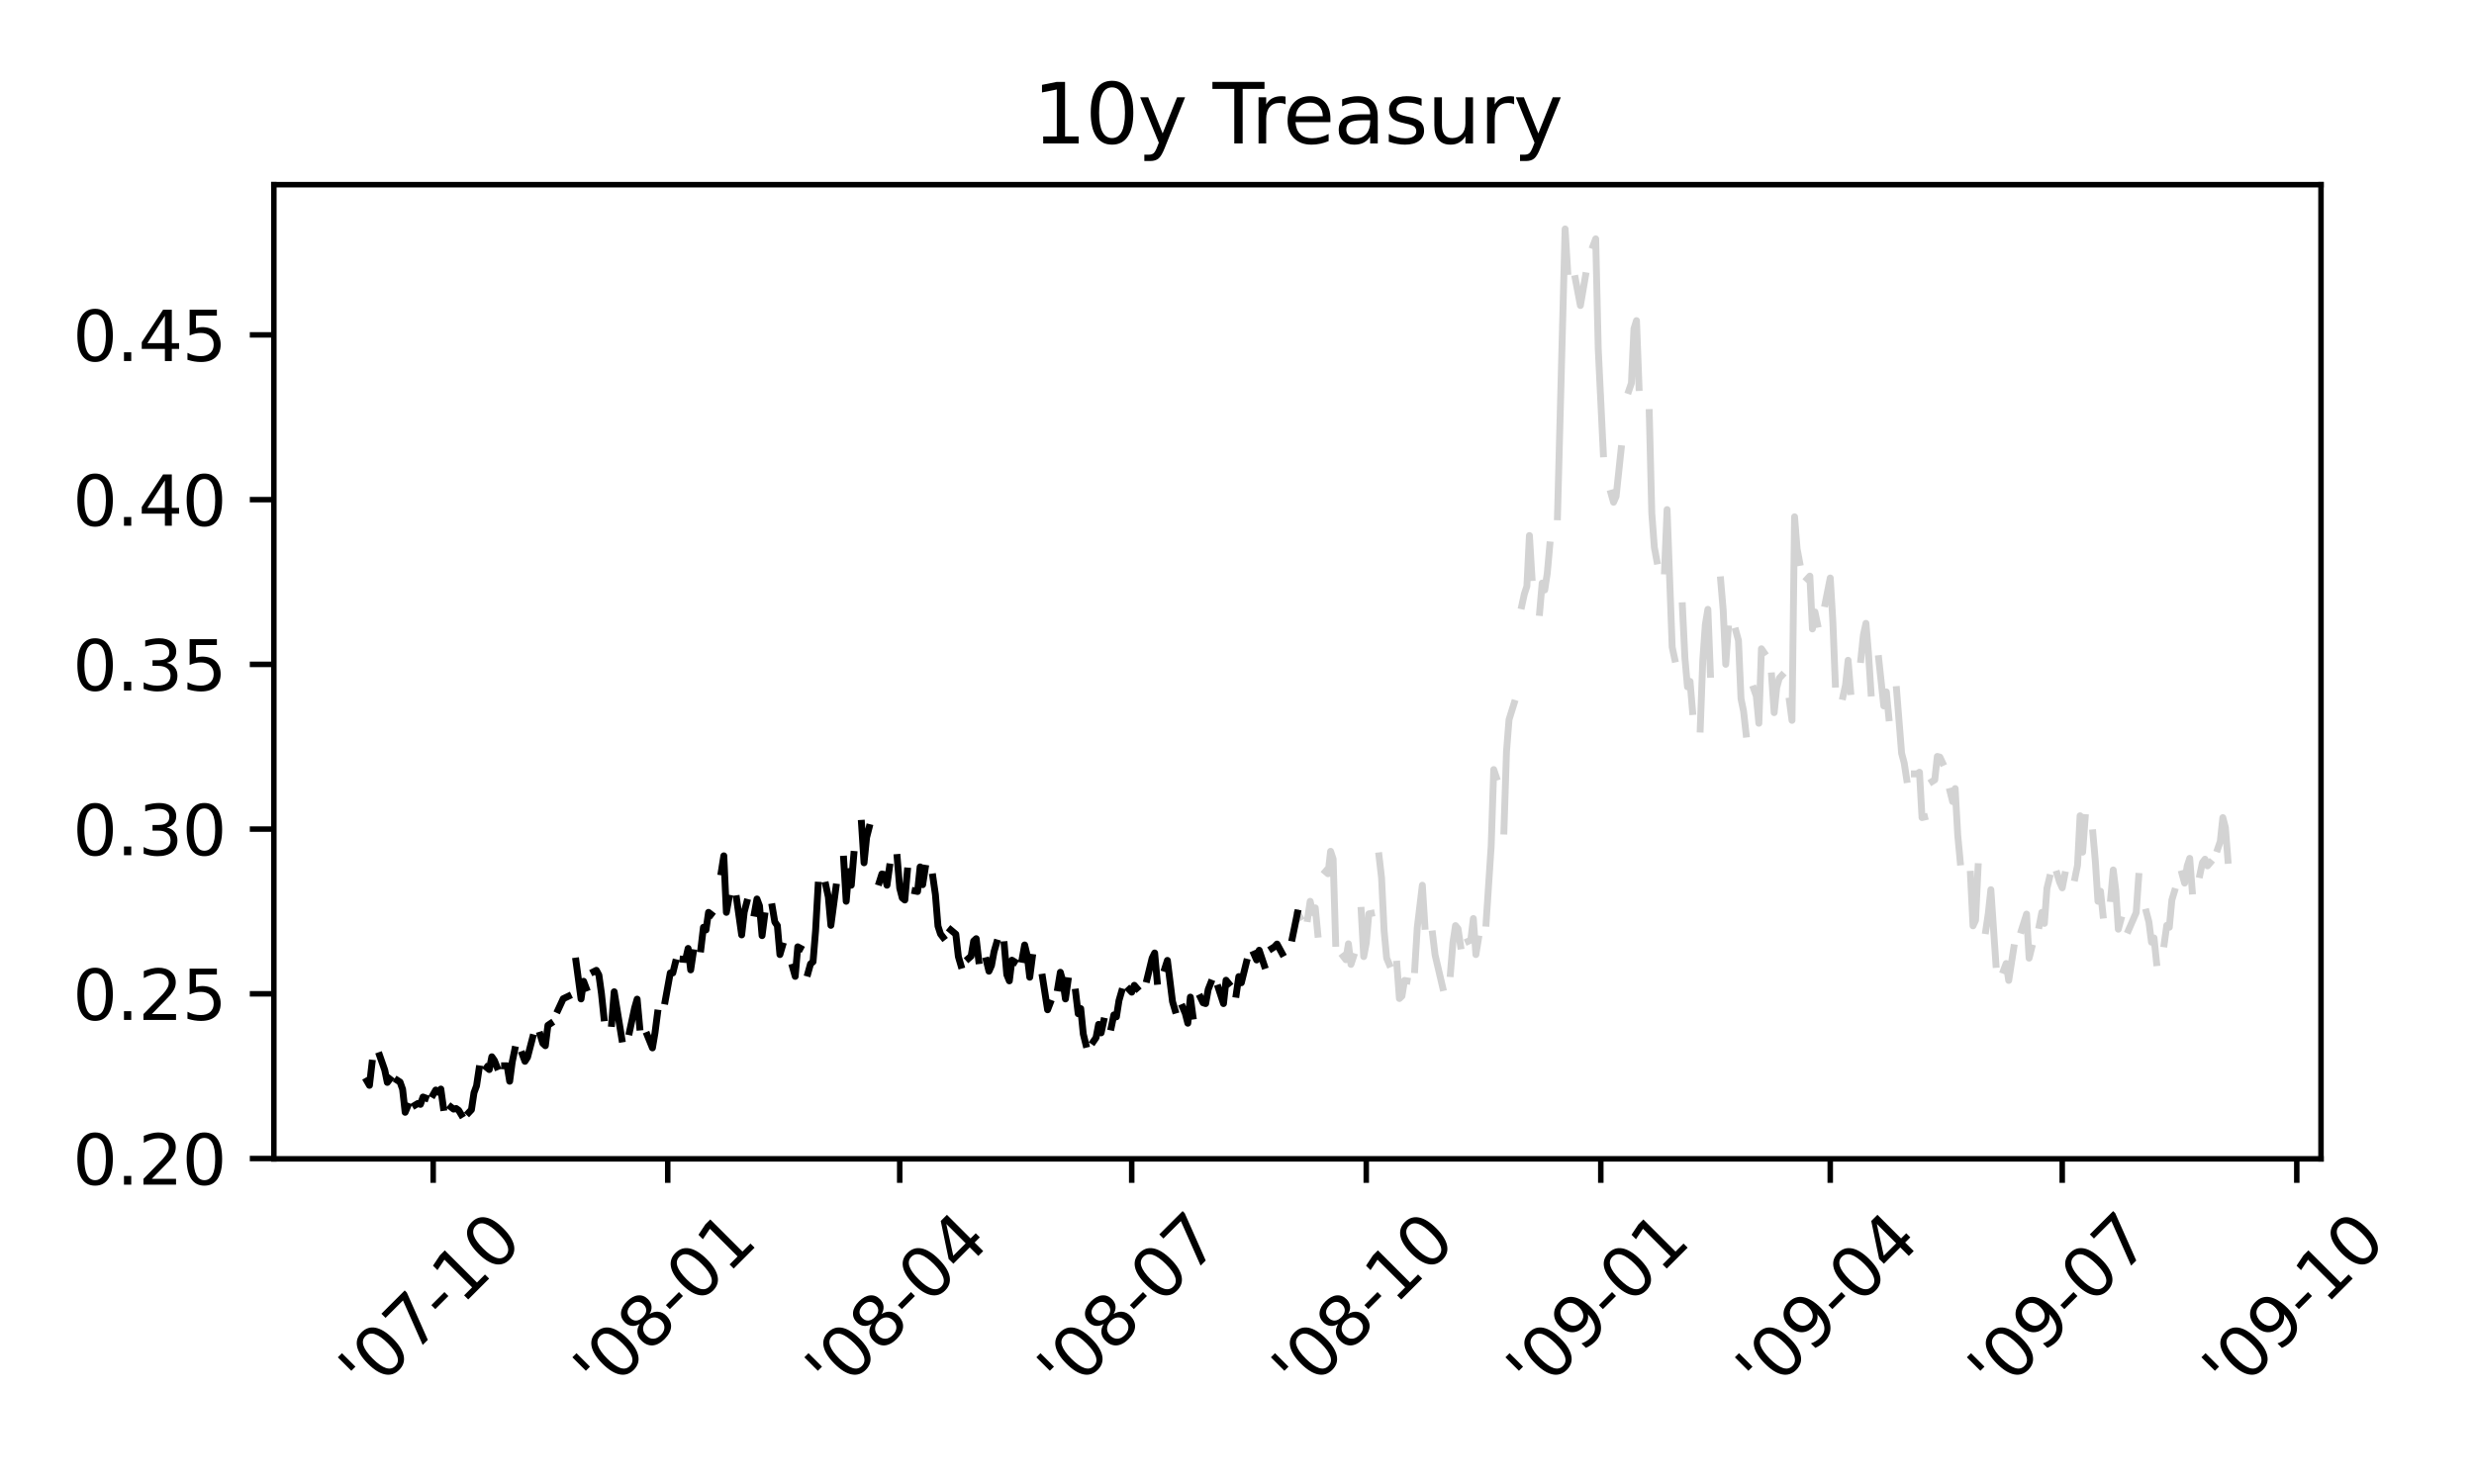 <?xml version="1.0" encoding="utf-8" standalone="no"?>
<!DOCTYPE svg PUBLIC "-//W3C//DTD SVG 1.1//EN"
  "http://www.w3.org/Graphics/SVG/1.1/DTD/svg11.dtd">
<svg xmlns:xlink="http://www.w3.org/1999/xlink" width="360pt" height="216pt" viewBox="0 0 360 216" xmlns="http://www.w3.org/2000/svg" version="1.1">
 <defs>
  <style type="text/css">*{stroke-linejoin: round; stroke-linecap: butt}</style>
 </defs>
 <g id="figure_1">
  <g id="patch_1">
   <path d="M 0 216 
L 360 216 
L 360 0 
L 0 0 
z
" style="fill: #ffffff"/>
  </g>
  <g id="axes_1">
   <g id="patch_2">
    <path d="M 39.85 168.671 
L 337.736 168.671 
L 337.736 26.88 
L 39.85 26.88 
z
" style="fill: #ffffff"/>
   </g>
   <g id="matplotlib.axis_1">
    <g id="xtick_1">
     <g id="line2d_1">
      <defs>
       <path id="m4a5a8b6f14" d="M 0 0 
L 0 3.5 
" style="stroke: #000000; stroke-width: 0.8"/>
      </defs>
      <g>
       <use xlink:href="#m4a5a8b6f14" x="63.035" y="168.671" style="stroke: #000000; stroke-width: 0.8"/>
      </g>
     </g>
     <g id="text_1">
      <!-- '07-10 -->
      <g transform="translate(53.741 203.535) rotate(-45) scale(0.1 -0.1)">
       <defs>
        <path id="DejaVuSans-27" d="M 1147 4666 
L 1147 2931 
L 616 2931 
L 616 4666 
L 1147 4666 
z
" transform="scale(0.016)"/>
        <path id="DejaVuSans-30" d="M 2034 4250 
Q 1547 4250 1301 3770 
Q 1056 3291 1056 2328 
Q 1056 1369 1301 889 
Q 1547 409 2034 409 
Q 2525 409 2770 889 
Q 3016 1369 3016 2328 
Q 3016 3291 2770 3770 
Q 2525 4250 2034 4250 
z
M 2034 4750 
Q 2819 4750 3233 4129 
Q 3647 3509 3647 2328 
Q 3647 1150 3233 529 
Q 2819 -91 2034 -91 
Q 1250 -91 836 529 
Q 422 1150 422 2328 
Q 422 3509 836 4129 
Q 1250 4750 2034 4750 
z
" transform="scale(0.016)"/>
        <path id="DejaVuSans-37" d="M 525 4666 
L 3525 4666 
L 3525 4397 
L 1831 0 
L 1172 0 
L 2766 4134 
L 525 4134 
L 525 4666 
z
" transform="scale(0.016)"/>
        <path id="DejaVuSans-2d" d="M 313 2009 
L 1997 2009 
L 1997 1497 
L 313 1497 
L 313 2009 
z
" transform="scale(0.016)"/>
        <path id="DejaVuSans-31" d="M 794 531 
L 1825 531 
L 1825 4091 
L 703 3866 
L 703 4441 
L 1819 4666 
L 2450 4666 
L 2450 531 
L 3481 531 
L 3481 0 
L 794 0 
L 794 531 
z
" transform="scale(0.016)"/>
       </defs>
       <use xlink:href="#DejaVuSans-27"/>
       <use xlink:href="#DejaVuSans-30" x="27.49"/>
       <use xlink:href="#DejaVuSans-37" x="91.113"/>
       <use xlink:href="#DejaVuSans-2d" x="154.736"/>
       <use xlink:href="#DejaVuSans-31" x="190.82"/>
       <use xlink:href="#DejaVuSans-30" x="254.443"/>
      </g>
     </g>
    </g>
    <g id="xtick_2">
     <g id="line2d_2">
      <g>
       <use xlink:href="#m4a5a8b6f14" x="97.164" y="168.671" style="stroke: #000000; stroke-width: 0.8"/>
      </g>
     </g>
     <g id="text_2">
      <!-- '08-01 -->
      <g transform="translate(87.87 203.535) rotate(-45) scale(0.1 -0.1)">
       <defs>
        <path id="DejaVuSans-38" d="M 2034 2216 
Q 1584 2216 1326 1975 
Q 1069 1734 1069 1313 
Q 1069 891 1326 650 
Q 1584 409 2034 409 
Q 2484 409 2743 651 
Q 3003 894 3003 1313 
Q 3003 1734 2745 1975 
Q 2488 2216 2034 2216 
z
M 1403 2484 
Q 997 2584 770 2862 
Q 544 3141 544 3541 
Q 544 4100 942 4425 
Q 1341 4750 2034 4750 
Q 2731 4750 3128 4425 
Q 3525 4100 3525 3541 
Q 3525 3141 3298 2862 
Q 3072 2584 2669 2484 
Q 3125 2378 3379 2068 
Q 3634 1759 3634 1313 
Q 3634 634 3220 271 
Q 2806 -91 2034 -91 
Q 1263 -91 848 271 
Q 434 634 434 1313 
Q 434 1759 690 2068 
Q 947 2378 1403 2484 
z
M 1172 3481 
Q 1172 3119 1398 2916 
Q 1625 2713 2034 2713 
Q 2441 2713 2670 2916 
Q 2900 3119 2900 3481 
Q 2900 3844 2670 4047 
Q 2441 4250 2034 4250 
Q 1625 4250 1398 4047 
Q 1172 3844 1172 3481 
z
" transform="scale(0.016)"/>
       </defs>
       <use xlink:href="#DejaVuSans-27"/>
       <use xlink:href="#DejaVuSans-30" x="27.49"/>
       <use xlink:href="#DejaVuSans-38" x="91.113"/>
       <use xlink:href="#DejaVuSans-2d" x="154.736"/>
       <use xlink:href="#DejaVuSans-30" x="190.82"/>
       <use xlink:href="#DejaVuSans-31" x="254.443"/>
      </g>
     </g>
    </g>
    <g id="xtick_3">
     <g id="line2d_3">
      <g>
       <use xlink:href="#m4a5a8b6f14" x="130.922" y="168.671" style="stroke: #000000; stroke-width: 0.8"/>
      </g>
     </g>
     <g id="text_3">
      <!-- '08-04 -->
      <g transform="translate(121.628 203.535) rotate(-45) scale(0.1 -0.1)">
       <defs>
        <path id="DejaVuSans-34" d="M 2419 4116 
L 825 1625 
L 2419 1625 
L 2419 4116 
z
M 2253 4666 
L 3047 4666 
L 3047 1625 
L 3713 1625 
L 3713 1100 
L 3047 1100 
L 3047 0 
L 2419 0 
L 2419 1100 
L 313 1100 
L 313 1709 
L 2253 4666 
z
" transform="scale(0.016)"/>
       </defs>
       <use xlink:href="#DejaVuSans-27"/>
       <use xlink:href="#DejaVuSans-30" x="27.49"/>
       <use xlink:href="#DejaVuSans-38" x="91.113"/>
       <use xlink:href="#DejaVuSans-2d" x="154.736"/>
       <use xlink:href="#DejaVuSans-30" x="190.82"/>
       <use xlink:href="#DejaVuSans-34" x="254.443"/>
      </g>
     </g>
    </g>
    <g id="xtick_4">
     <g id="line2d_4">
      <g>
       <use xlink:href="#m4a5a8b6f14" x="164.68" y="168.671" style="stroke: #000000; stroke-width: 0.8"/>
      </g>
     </g>
     <g id="text_4">
      <!-- '08-07 -->
      <g transform="translate(155.386 203.535) rotate(-45) scale(0.1 -0.1)">
       <use xlink:href="#DejaVuSans-27"/>
       <use xlink:href="#DejaVuSans-30" x="27.49"/>
       <use xlink:href="#DejaVuSans-38" x="91.113"/>
       <use xlink:href="#DejaVuSans-2d" x="154.736"/>
       <use xlink:href="#DejaVuSans-30" x="190.82"/>
       <use xlink:href="#DejaVuSans-37" x="254.443"/>
      </g>
     </g>
    </g>
    <g id="xtick_5">
     <g id="line2d_5">
      <g>
       <use xlink:href="#m4a5a8b6f14" x="198.809" y="168.671" style="stroke: #000000; stroke-width: 0.8"/>
      </g>
     </g>
     <g id="text_5">
      <!-- '08-10 -->
      <g transform="translate(189.515 203.535) rotate(-45) scale(0.1 -0.1)">
       <use xlink:href="#DejaVuSans-27"/>
       <use xlink:href="#DejaVuSans-30" x="27.49"/>
       <use xlink:href="#DejaVuSans-38" x="91.113"/>
       <use xlink:href="#DejaVuSans-2d" x="154.736"/>
       <use xlink:href="#DejaVuSans-31" x="190.82"/>
       <use xlink:href="#DejaVuSans-30" x="254.443"/>
      </g>
     </g>
    </g>
    <g id="xtick_6">
     <g id="line2d_6">
      <g>
       <use xlink:href="#m4a5a8b6f14" x="232.938" y="168.671" style="stroke: #000000; stroke-width: 0.8"/>
      </g>
     </g>
     <g id="text_6">
      <!-- '09-01 -->
      <g transform="translate(223.644 203.535) rotate(-45) scale(0.1 -0.1)">
       <defs>
        <path id="DejaVuSans-39" d="M 703 97 
L 703 672 
Q 941 559 1184 500 
Q 1428 441 1663 441 
Q 2288 441 2617 861 
Q 2947 1281 2994 2138 
Q 2813 1869 2534 1725 
Q 2256 1581 1919 1581 
Q 1219 1581 811 2004 
Q 403 2428 403 3163 
Q 403 3881 828 4315 
Q 1253 4750 1959 4750 
Q 2769 4750 3195 4129 
Q 3622 3509 3622 2328 
Q 3622 1225 3098 567 
Q 2575 -91 1691 -91 
Q 1453 -91 1209 -44 
Q 966 3 703 97 
z
M 1959 2075 
Q 2384 2075 2632 2365 
Q 2881 2656 2881 3163 
Q 2881 3666 2632 3958 
Q 2384 4250 1959 4250 
Q 1534 4250 1286 3958 
Q 1038 3666 1038 3163 
Q 1038 2656 1286 2365 
Q 1534 2075 1959 2075 
z
" transform="scale(0.016)"/>
       </defs>
       <use xlink:href="#DejaVuSans-27"/>
       <use xlink:href="#DejaVuSans-30" x="27.49"/>
       <use xlink:href="#DejaVuSans-39" x="91.113"/>
       <use xlink:href="#DejaVuSans-2d" x="154.736"/>
       <use xlink:href="#DejaVuSans-30" x="190.82"/>
       <use xlink:href="#DejaVuSans-31" x="254.443"/>
      </g>
     </g>
    </g>
    <g id="xtick_7">
     <g id="line2d_7">
      <g>
       <use xlink:href="#m4a5a8b6f14" x="266.325" y="168.671" style="stroke: #000000; stroke-width: 0.8"/>
      </g>
     </g>
     <g id="text_7">
      <!-- '09-04 -->
      <g transform="translate(257.031 203.535) rotate(-45) scale(0.1 -0.1)">
       <use xlink:href="#DejaVuSans-27"/>
       <use xlink:href="#DejaVuSans-30" x="27.49"/>
       <use xlink:href="#DejaVuSans-39" x="91.113"/>
       <use xlink:href="#DejaVuSans-2d" x="154.736"/>
       <use xlink:href="#DejaVuSans-30" x="190.82"/>
       <use xlink:href="#DejaVuSans-34" x="254.443"/>
      </g>
     </g>
    </g>
    <g id="xtick_8">
     <g id="line2d_8">
      <g>
       <use xlink:href="#m4a5a8b6f14" x="300.083" y="168.671" style="stroke: #000000; stroke-width: 0.8"/>
      </g>
     </g>
     <g id="text_8">
      <!-- '09-07 -->
      <g transform="translate(290.789 203.535) rotate(-45) scale(0.1 -0.1)">
       <use xlink:href="#DejaVuSans-27"/>
       <use xlink:href="#DejaVuSans-30" x="27.49"/>
       <use xlink:href="#DejaVuSans-39" x="91.113"/>
       <use xlink:href="#DejaVuSans-2d" x="154.736"/>
       <use xlink:href="#DejaVuSans-30" x="190.82"/>
       <use xlink:href="#DejaVuSans-37" x="254.443"/>
      </g>
     </g>
    </g>
    <g id="xtick_9">
     <g id="line2d_9">
      <g>
       <use xlink:href="#m4a5a8b6f14" x="334.212" y="168.671" style="stroke: #000000; stroke-width: 0.8"/>
      </g>
     </g>
     <g id="text_9">
      <!-- '09-10 -->
      <g transform="translate(324.918 203.535) rotate(-45) scale(0.1 -0.1)">
       <use xlink:href="#DejaVuSans-27"/>
       <use xlink:href="#DejaVuSans-30" x="27.49"/>
       <use xlink:href="#DejaVuSans-39" x="91.113"/>
       <use xlink:href="#DejaVuSans-2d" x="154.736"/>
       <use xlink:href="#DejaVuSans-31" x="190.82"/>
       <use xlink:href="#DejaVuSans-30" x="254.443"/>
      </g>
     </g>
    </g>
   </g>
   <g id="matplotlib.axis_2">
    <g id="ytick_1">
     <g id="line2d_10">
      <defs>
       <path id="m5bdc66c4b8" d="M 0 0 
L -3.5 0 
" style="stroke: #000000; stroke-width: 0.8"/>
      </defs>
      <g>
       <use xlink:href="#m5bdc66c4b8" x="39.85" y="168.631" style="stroke: #000000; stroke-width: 0.8"/>
      </g>
     </g>
     <g id="text_10">
      <!-- 0.20 -->
      <g transform="translate(10.584 172.43) scale(0.1 -0.1)">
       <defs>
        <path id="DejaVuSans-2e" d="M 684 794 
L 1344 794 
L 1344 0 
L 684 0 
L 684 794 
z
" transform="scale(0.016)"/>
        <path id="DejaVuSans-32" d="M 1228 531 
L 3431 531 
L 3431 0 
L 469 0 
L 469 531 
Q 828 903 1448 1529 
Q 2069 2156 2228 2338 
Q 2531 2678 2651 2914 
Q 2772 3150 2772 3378 
Q 2772 3750 2511 3984 
Q 2250 4219 1831 4219 
Q 1534 4219 1204 4116 
Q 875 4013 500 3803 
L 500 4441 
Q 881 4594 1212 4672 
Q 1544 4750 1819 4750 
Q 2544 4750 2975 4387 
Q 3406 4025 3406 3419 
Q 3406 3131 3298 2873 
Q 3191 2616 2906 2266 
Q 2828 2175 2409 1742 
Q 1991 1309 1228 531 
z
" transform="scale(0.016)"/>
       </defs>
       <use xlink:href="#DejaVuSans-30"/>
       <use xlink:href="#DejaVuSans-2e" x="63.623"/>
       <use xlink:href="#DejaVuSans-32" x="95.41"/>
       <use xlink:href="#DejaVuSans-30" x="159.033"/>
      </g>
     </g>
    </g>
    <g id="ytick_2">
     <g id="line2d_11">
      <g>
       <use xlink:href="#m5bdc66c4b8" x="39.85" y="144.654" style="stroke: #000000; stroke-width: 0.8"/>
      </g>
     </g>
     <g id="text_11">
      <!-- 0.25 -->
      <g transform="translate(10.584 148.453) scale(0.1 -0.1)">
       <defs>
        <path id="DejaVuSans-35" d="M 691 4666 
L 3169 4666 
L 3169 4134 
L 1269 4134 
L 1269 2991 
Q 1406 3038 1543 3061 
Q 1681 3084 1819 3084 
Q 2600 3084 3056 2656 
Q 3513 2228 3513 1497 
Q 3513 744 3044 326 
Q 2575 -91 1722 -91 
Q 1428 -91 1123 -41 
Q 819 9 494 109 
L 494 744 
Q 775 591 1075 516 
Q 1375 441 1709 441 
Q 2250 441 2565 725 
Q 2881 1009 2881 1497 
Q 2881 1984 2565 2268 
Q 2250 2553 1709 2553 
Q 1456 2553 1204 2497 
Q 953 2441 691 2322 
L 691 4666 
z
" transform="scale(0.016)"/>
       </defs>
       <use xlink:href="#DejaVuSans-30"/>
       <use xlink:href="#DejaVuSans-2e" x="63.623"/>
       <use xlink:href="#DejaVuSans-32" x="95.41"/>
       <use xlink:href="#DejaVuSans-35" x="159.033"/>
      </g>
     </g>
    </g>
    <g id="ytick_3">
     <g id="line2d_12">
      <g>
       <use xlink:href="#m5bdc66c4b8" x="39.85" y="120.677" style="stroke: #000000; stroke-width: 0.8"/>
      </g>
     </g>
     <g id="text_12">
      <!-- 0.30 -->
      <g transform="translate(10.584 124.477) scale(0.1 -0.1)">
       <defs>
        <path id="DejaVuSans-33" d="M 2597 2516 
Q 3050 2419 3304 2112 
Q 3559 1806 3559 1356 
Q 3559 666 3084 287 
Q 2609 -91 1734 -91 
Q 1441 -91 1130 -33 
Q 819 25 488 141 
L 488 750 
Q 750 597 1062 519 
Q 1375 441 1716 441 
Q 2309 441 2620 675 
Q 2931 909 2931 1356 
Q 2931 1769 2642 2001 
Q 2353 2234 1838 2234 
L 1294 2234 
L 1294 2753 
L 1863 2753 
Q 2328 2753 2575 2939 
Q 2822 3125 2822 3475 
Q 2822 3834 2567 4026 
Q 2313 4219 1838 4219 
Q 1578 4219 1281 4162 
Q 984 4106 628 3988 
L 628 4550 
Q 988 4650 1302 4700 
Q 1616 4750 1894 4750 
Q 2613 4750 3031 4423 
Q 3450 4097 3450 3541 
Q 3450 3153 3228 2886 
Q 3006 2619 2597 2516 
z
" transform="scale(0.016)"/>
       </defs>
       <use xlink:href="#DejaVuSans-30"/>
       <use xlink:href="#DejaVuSans-2e" x="63.623"/>
       <use xlink:href="#DejaVuSans-33" x="95.41"/>
       <use xlink:href="#DejaVuSans-30" x="159.033"/>
      </g>
     </g>
    </g>
    <g id="ytick_4">
     <g id="line2d_13">
      <g>
       <use xlink:href="#m5bdc66c4b8" x="39.85" y="96.701" style="stroke: #000000; stroke-width: 0.8"/>
      </g>
     </g>
     <g id="text_13">
      <!-- 0.35 -->
      <g transform="translate(10.584 100.5) scale(0.1 -0.1)">
       <use xlink:href="#DejaVuSans-30"/>
       <use xlink:href="#DejaVuSans-2e" x="63.623"/>
       <use xlink:href="#DejaVuSans-33" x="95.41"/>
       <use xlink:href="#DejaVuSans-35" x="159.033"/>
      </g>
     </g>
    </g>
    <g id="ytick_5">
     <g id="line2d_14">
      <g>
       <use xlink:href="#m5bdc66c4b8" x="39.85" y="72.724" style="stroke: #000000; stroke-width: 0.8"/>
      </g>
     </g>
     <g id="text_14">
      <!-- 0.40 -->
      <g transform="translate(10.584 76.523) scale(0.1 -0.1)">
       <use xlink:href="#DejaVuSans-30"/>
       <use xlink:href="#DejaVuSans-2e" x="63.623"/>
       <use xlink:href="#DejaVuSans-34" x="95.41"/>
       <use xlink:href="#DejaVuSans-30" x="159.033"/>
      </g>
     </g>
    </g>
    <g id="ytick_6">
     <g id="line2d_15">
      <g>
       <use xlink:href="#m5bdc66c4b8" x="39.85" y="48.747" style="stroke: #000000; stroke-width: 0.8"/>
      </g>
     </g>
     <g id="text_15">
      <!-- 0.45 -->
      <g transform="translate(10.584 52.546) scale(0.1 -0.1)">
       <use xlink:href="#DejaVuSans-30"/>
       <use xlink:href="#DejaVuSans-2e" x="63.623"/>
       <use xlink:href="#DejaVuSans-34" x="95.41"/>
       <use xlink:href="#DejaVuSans-35" x="159.033"/>
      </g>
     </g>
    </g>
   </g>
   <g id="line2d_16">
    <path d="M 188.793 132.906 
L 189.164 133.517 
M 190.277 133.696 
L 190.648 131.185 
L 191.019 132.834 
L 191.39 132.143 
L 191.761 135.976 
M 192.874 126.859 
L 193.245 127.175 
L 193.616 123.912 
L 193.987 125.016 
L 194.358 137.306 
M 195.471 139.202 
L 195.842 139.691 
L 196.213 137.374 
L 196.583 140.37 
L 196.954 139.235 
M 198.067 132.507 
L 198.438 139.235 
L 198.809 137.273 
L 199.18 133.014 
L 199.551 132.942 
M 200.664 124.568 
L 201.035 127.762 
L 201.406 135.457 
L 201.777 139.464 
L 202.148 140.338 
M 203.261 140.338 
L 203.632 145.339 
L 204.003 144.983 
L 204.374 142.705 
L 204.745 142.767 
M 205.858 141.137 
L 206.229 135.039 
L 206.971 128.846 
L 207.342 134.829 
M 208.454 135.942 
L 208.825 139.005 
L 209.938 143.748 
M 211.051 141.706 
L 211.422 137.171 
L 211.793 134.723 
L 212.164 135.179 
L 212.535 137.677 
M 213.648 137.002 
L 214.019 136.832 
L 214.39 133.696 
L 214.761 138.939 
L 215.132 136.662 
M 216.245 134.371 
L 216.987 123.124 
L 217.358 112.014 
L 217.729 113.122 
M 218.841 120.964 
L 219.212 109.449 
L 219.583 104.746 
L 220.325 102.368 
M 221.438 88.173 
L 221.809 86.471 
L 222.18 85.339 
L 222.551 77.948 
L 222.922 84.058 
M 224.035 89.141 
L 224.406 84.869 
L 224.777 85.873 
L 225.148 83.444 
L 225.519 79.318 
M 226.632 75.223 
L 227.745 33.325 
L 228.116 39.51 
M 229.229 40.561 
L 229.97 44.467 
L 230.712 40.141 
M 231.825 35.752 
L 232.196 34.765 
L 232.567 50.841 
L 233.309 66.055 
M 234.422 71.799 
L 234.793 73.107 
L 235.164 72.262 
L 235.906 65.313 
M 237.019 56.857 
L 237.39 55.772 
L 237.761 47.848 
L 238.132 46.666 
L 238.503 56.406 
M 239.987 60.045 
L 240.358 74.698 
L 240.729 79.675 
L 241.1 81.649 
M 242.212 83.102 
L 242.583 74.171 
L 243.325 94.188 
L 243.696 95.925 
M 244.809 88.173 
L 245.18 95.806 
L 245.551 99.975 
L 245.922 99.181 
L 246.293 103.566 
M 247.406 106.119 
L 247.777 96.103 
L 248.148 90.919 
L 248.519 88.691 
L 248.89 98.148 
M 250.374 84.397 
L 250.745 88.755 
L 251.116 96.692 
L 251.487 91.545 
M 252.599 91.857 
L 252.97 93.214 
L 253.341 101.708 
L 253.712 103.512 
L 254.083 106.848 
M 255.196 100.257 
L 255.567 101.32 
L 255.938 105.277 
L 256.309 94.43 
L 256.68 94.971 
M 257.793 98.379 
L 258.164 103.728 
L 258.535 100.088 
L 258.906 98.723 
L 259.277 98.321 
M 260.39 102.039 
L 260.761 104.852 
L 261.132 75.223 
L 261.503 79.888 
L 261.874 81.858 
M 262.987 84.261 
L 263.358 83.854 
L 263.728 91.545 
L 264.099 89.077 
L 264.47 90.856 
M 265.583 87.848 
L 266.325 84.126 
L 266.696 90.288 
L 267.067 99.579 
M 268.18 101.375 
L 268.551 99.692 
L 268.922 96.103 
L 269.293 100.65 
M 270.777 95.984 
L 271.148 92.415 
L 271.519 90.73 
L 271.89 95.091 
L 272.261 100.874 
M 273.374 95.866 
L 274.116 102.751 
L 274.487 100.706 
L 274.857 104.479 
M 275.97 100.37 
L 276.712 109.649 
L 277.083 111.037 
L 277.454 113.456 
M 278.567 112.642 
L 278.938 112.642 
L 279.309 112.401 
L 279.68 119.004 
L 280.051 118.915 
M 281.164 113.741 
L 281.535 113.503 
L 281.906 110.098 
L 282.277 110.198 
L 282.648 110.988 
M 283.761 115.196 
L 284.132 116.67 
L 284.503 114.777 
L 284.874 121.521 
L 285.245 125.462 
M 286.728 127.253 
L 287.099 134.758 
L 287.47 133.946 
L 287.841 126.144 
M 288.954 135.457 
L 289.325 132.942 
L 289.696 129.496 
L 290.438 140.37 
M 291.551 141.232 
L 291.922 140.242 
L 292.293 142.705 
L 293.035 137.945 
M 294.148 135.388 
L 294.89 133.05 
L 295.261 139.464 
L 295.632 137.978 
M 296.745 134.688 
L 297.115 132.797 
L 297.486 134.406 
L 297.857 129.305 
L 298.228 127.762 
M 299.341 127.214 
L 299.712 128.422 
L 300.083 129.229 
L 300.454 127.332 
M 301.938 127.762 
L 302.309 125.944 
L 302.68 118.738 
L 303.051 124.035 
L 303.422 119.004 
M 304.535 121.222 
L 304.906 125.421 
L 305.277 131.185 
L 305.648 129.723 
L 306.019 133.194 
M 307.132 130.776 
L 307.503 126.622 
L 307.874 129.61 
L 308.244 135.248 
L 308.615 133.874 
M 309.728 135.388 
L 310.841 132.834 
L 311.212 127.567 
M 312.325 132.761 
L 312.696 134.194 
L 313.067 137.137 
L 313.438 136.525 
L 313.809 140.113 
M 314.922 137.374 
L 315.293 134.688 
L 315.664 134.969 
L 316.035 131 
L 316.406 129.761 
M 317.519 127.175 
L 317.89 128.538 
L 318.261 126.064 
L 318.632 124.935 
L 319.003 129.685 
M 320.115 127.293 
L 320.486 125.542 
L 320.857 125.057 
L 321.228 126.024 
L 321.599 125.582 
M 322.712 123.54 
L 323.083 122.453 
L 323.454 119.004 
L 323.825 120.447 
L 324.196 125.219 
L 324.196 125.219 
" clip-path="url(#p04657a706e)" style="fill: none; stroke: #d3d3d3; stroke-linecap: square"/>
   </g>
   <g id="line2d_17">
    <path d="M 53.39 157.331 
L 53.761 157.975 
L 54.132 154.754 
M 55.245 153.637 
L 55.987 155.75 
L 56.358 157.547 
L 56.729 157.067 
M 57.842 157.259 
L 58.213 157.499 
L 58.584 158.54 
L 58.955 161.898 
L 59.326 161.011 
M 60.439 160.832 
L 60.81 160.607 
L 61.181 160.742 
L 61.552 159.676 
L 61.923 159.813 
M 63.035 159.307 
L 63.406 158.657 
L 63.777 158.983 
L 64.148 158.516 
L 64.519 161.19 
M 65.632 161.145 
L 66.003 161.434 
L 66.374 161.345 
L 66.745 161.611 
L 67.116 162.226 
M 68.229 161.92 
L 68.6 161.523 
L 68.971 159.053 
L 69.342 158.046 
L 69.713 155.577 
M 70.826 155.379 
L 71.197 155.676 
L 71.568 153.816 
L 71.939 154.351 
L 72.31 155.279 
M 73.422 155.13 
L 73.793 155.13 
L 74.164 157.379 
L 74.535 154.578 
L 74.906 152.784 
M 76.019 153.483 
L 76.39 154.477 
L 76.761 153.893 
L 77.503 151.038 
M 78.616 150.661 
L 78.987 151.865 
L 79.358 152.208 
L 79.729 149.237 
L 80.1 148.987 
M 81.213 146.976 
L 81.955 145.369 
L 82.697 145.013 
M 83.81 139.886 
L 84.552 145.399 
L 84.922 142.828 
L 85.293 143.809 
M 86.406 141.422 
L 86.777 141.232 
L 87.148 141.926 
L 87.519 144.594 
L 87.89 148.146 
M 89.003 148.959 
L 89.374 144.354 
L 90.487 151.226 
M 91.6 150.172 
L 92.342 146.716 
L 92.713 145.428 
L 93.084 149.486 
M 94.197 150.688 
L 94.939 152.523 
L 95.31 150.336 
L 95.681 147.464 
M 96.793 145.694 
L 97.535 141.612 
L 97.906 141.612 
L 98.277 140.113 
M 99.39 139.626 
L 99.761 139.659 
L 100.132 138.045 
L 100.503 141.169 
L 100.874 138.676 
M 101.987 138.112 
L 102.358 134.969 
L 102.729 135.353 
L 103.1 132.797 
L 103.471 133.086 
M 104.955 126.899 
L 105.326 124.568 
L 105.697 132.797 
L 106.068 130.739 
M 107.18 130.814 
L 107.922 136.079 
L 108.293 132.761 
L 108.664 131.334 
M 109.777 132.906 
L 110.148 130.851 
L 110.519 131.85 
L 110.89 136.183 
L 111.261 133.302 
M 112.374 131.996 
L 112.745 134.194 
L 113.116 134.723 
L 113.487 138.939 
L 113.858 137.677 
M 115.342 140.787 
L 115.713 142.114 
L 116.084 137.811 
L 116.455 138.011 
M 117.568 141.643 
L 117.939 140.306 
L 118.309 139.983 
L 118.68 135.457 
L 119.051 128.846 
M 120.164 128.846 
L 120.535 130.552 
L 120.906 134.688 
L 121.648 129.114 
M 122.761 125.057 
L 123.132 131.185 
L 123.503 126.859 
L 123.874 128.846 
L 124.245 124.364 
M 125.358 119.838 
L 125.729 125.582 
L 126.1 121.904 
L 126.471 120.447 
M 127.955 128.384 
L 128.326 127.214 
L 128.697 127.293 
L 129.068 128.846 
L 129.438 126.184 
M 130.551 124.813 
L 130.922 129.267 
L 131.293 130.702 
L 131.664 131 
L 132.035 126.78 
M 133.148 129.685 
L 133.519 129.761 
L 133.89 126.184 
L 134.261 128.769 
L 134.632 126.383 
M 135.745 127.645 
L 136.116 130.214 
L 136.487 134.794 
L 136.858 135.942 
L 137.229 136.423 
M 138.342 135.353 
L 139.084 135.976 
L 139.455 139.235 
L 139.826 140.499 
M 140.938 139.496 
L 141.309 139.169 
L 141.68 136.968 
L 142.051 136.628 
L 142.422 139.821 
M 143.535 139.821 
L 143.906 141.359 
L 144.277 140.531 
L 144.648 138.51 
L 145.019 137.239 
M 146.132 137.509 
L 146.503 141.863 
L 146.874 142.767 
L 147.245 139.756 
L 147.616 139.983 
M 148.729 139.626 
L 149.1 137.542 
L 149.471 139.071 
L 149.842 142.239 
L 150.213 139.366 
M 151.696 142.239 
L 152.438 146.976 
L 152.809 146.017 
M 153.922 143.779 
L 154.293 141.517 
L 154.664 142.828 
L 155.035 145.399 
L 155.406 142.767 
M 156.519 144.414 
L 156.89 147.55 
L 157.261 146.803 
L 157.632 150.499 
L 158.003 151.997 
M 159.116 151.573 
L 159.487 151.038 
L 159.858 149.099 
L 160.229 150.336 
L 160.6 148.624 
M 161.713 149.486 
L 162.084 147.721 
L 162.455 148.004 
L 162.826 145.635 
L 163.196 144.354 
M 164.309 144.021 
L 164.68 144.414 
L 165.051 143.413 
L 165.422 143.839 
M 166.906 142.519 
L 167.648 139.464 
L 168.019 138.709 
L 168.39 142.828 
M 169.503 140.946 
L 169.874 139.789 
L 170.616 145.782 
L 170.987 147.034 
M 172.1 146.629 
L 172.471 147.492 
L 172.842 148.932 
L 173.213 145.132 
L 173.584 147.891 
M 174.696 145.191 
L 175.067 145.958 
L 175.438 146.076 
L 175.809 144.021 
L 176.18 143.075 
M 177.293 143.809 
L 178.035 146.076 
L 178.406 142.674 
L 178.777 143.137 
M 179.89 144.714 
L 180.261 142.145 
L 180.632 143.044 
L 181.374 140.048 
M 182.487 138.874 
L 182.858 139.724 
L 183.229 138.311 
L 183.971 140.531 
M 185.084 138.045 
L 185.454 137.811 
L 185.825 137.408 
L 186.567 138.775 
M 188.051 136.525 
L 188.793 132.906 
L 188.793 132.906 
" clip-path="url(#p04657a706e)" style="fill: none; stroke: #000000; stroke-linecap: square"/>
   </g>
   <g id="patch_3">
    <path d="M 39.85 168.671 
L 39.85 26.88 
" style="fill: none; stroke: #000000; stroke-width: 0.8; stroke-linejoin: miter; stroke-linecap: square"/>
   </g>
   <g id="patch_4">
    <path d="M 337.736 168.671 
L 337.736 26.88 
" style="fill: none; stroke: #000000; stroke-width: 0.8; stroke-linejoin: miter; stroke-linecap: square"/>
   </g>
   <g id="patch_5">
    <path d="M 39.85 168.671 
L 337.736 168.671 
" style="fill: none; stroke: #000000; stroke-width: 0.8; stroke-linejoin: miter; stroke-linecap: square"/>
   </g>
   <g id="patch_6">
    <path d="M 39.85 26.88 
L 337.736 26.88 
" style="fill: none; stroke: #000000; stroke-width: 0.8; stroke-linejoin: miter; stroke-linecap: square"/>
   </g>
   <g id="text_16">
    <!-- 10y Treasury -->
    <g transform="translate(150.274 20.88) scale(0.12 -0.12)">
     <defs>
      <path id="DejaVuSans-79" d="M 2059 -325 
Q 1816 -950 1584 -1140 
Q 1353 -1331 966 -1331 
L 506 -1331 
L 506 -850 
L 844 -850 
Q 1081 -850 1212 -737 
Q 1344 -625 1503 -206 
L 1606 56 
L 191 3500 
L 800 3500 
L 1894 763 
L 2988 3500 
L 3597 3500 
L 2059 -325 
z
" transform="scale(0.016)"/>
      <path id="DejaVuSans-20" transform="scale(0.016)"/>
      <path id="DejaVuSans-54" d="M -19 4666 
L 3928 4666 
L 3928 4134 
L 2272 4134 
L 2272 0 
L 1638 0 
L 1638 4134 
L -19 4134 
L -19 4666 
z
" transform="scale(0.016)"/>
      <path id="DejaVuSans-72" d="M 2631 2963 
Q 2534 3019 2420 3045 
Q 2306 3072 2169 3072 
Q 1681 3072 1420 2755 
Q 1159 2438 1159 1844 
L 1159 0 
L 581 0 
L 581 3500 
L 1159 3500 
L 1159 2956 
Q 1341 3275 1631 3429 
Q 1922 3584 2338 3584 
Q 2397 3584 2469 3576 
Q 2541 3569 2628 3553 
L 2631 2963 
z
" transform="scale(0.016)"/>
      <path id="DejaVuSans-65" d="M 3597 1894 
L 3597 1613 
L 953 1613 
Q 991 1019 1311 708 
Q 1631 397 2203 397 
Q 2534 397 2845 478 
Q 3156 559 3463 722 
L 3463 178 
Q 3153 47 2828 -22 
Q 2503 -91 2169 -91 
Q 1331 -91 842 396 
Q 353 884 353 1716 
Q 353 2575 817 3079 
Q 1281 3584 2069 3584 
Q 2775 3584 3186 3129 
Q 3597 2675 3597 1894 
z
M 3022 2063 
Q 3016 2534 2758 2815 
Q 2500 3097 2075 3097 
Q 1594 3097 1305 2825 
Q 1016 2553 972 2059 
L 3022 2063 
z
" transform="scale(0.016)"/>
      <path id="DejaVuSans-61" d="M 2194 1759 
Q 1497 1759 1228 1600 
Q 959 1441 959 1056 
Q 959 750 1161 570 
Q 1363 391 1709 391 
Q 2188 391 2477 730 
Q 2766 1069 2766 1631 
L 2766 1759 
L 2194 1759 
z
M 3341 1997 
L 3341 0 
L 2766 0 
L 2766 531 
Q 2569 213 2275 61 
Q 1981 -91 1556 -91 
Q 1019 -91 701 211 
Q 384 513 384 1019 
Q 384 1609 779 1909 
Q 1175 2209 1959 2209 
L 2766 2209 
L 2766 2266 
Q 2766 2663 2505 2880 
Q 2244 3097 1772 3097 
Q 1472 3097 1187 3025 
Q 903 2953 641 2809 
L 641 3341 
Q 956 3463 1253 3523 
Q 1550 3584 1831 3584 
Q 2591 3584 2966 3190 
Q 3341 2797 3341 1997 
z
" transform="scale(0.016)"/>
      <path id="DejaVuSans-73" d="M 2834 3397 
L 2834 2853 
Q 2591 2978 2328 3040 
Q 2066 3103 1784 3103 
Q 1356 3103 1142 2972 
Q 928 2841 928 2578 
Q 928 2378 1081 2264 
Q 1234 2150 1697 2047 
L 1894 2003 
Q 2506 1872 2764 1633 
Q 3022 1394 3022 966 
Q 3022 478 2636 193 
Q 2250 -91 1575 -91 
Q 1294 -91 989 -36 
Q 684 19 347 128 
L 347 722 
Q 666 556 975 473 
Q 1284 391 1588 391 
Q 1994 391 2212 530 
Q 2431 669 2431 922 
Q 2431 1156 2273 1281 
Q 2116 1406 1581 1522 
L 1381 1569 
Q 847 1681 609 1914 
Q 372 2147 372 2553 
Q 372 3047 722 3315 
Q 1072 3584 1716 3584 
Q 2034 3584 2315 3537 
Q 2597 3491 2834 3397 
z
" transform="scale(0.016)"/>
      <path id="DejaVuSans-75" d="M 544 1381 
L 544 3500 
L 1119 3500 
L 1119 1403 
Q 1119 906 1312 657 
Q 1506 409 1894 409 
Q 2359 409 2629 706 
Q 2900 1003 2900 1516 
L 2900 3500 
L 3475 3500 
L 3475 0 
L 2900 0 
L 2900 538 
Q 2691 219 2414 64 
Q 2138 -91 1772 -91 
Q 1169 -91 856 284 
Q 544 659 544 1381 
z
M 1991 3584 
L 1991 3584 
z
" transform="scale(0.016)"/>
     </defs>
     <use xlink:href="#DejaVuSans-31"/>
     <use xlink:href="#DejaVuSans-30" x="63.623"/>
     <use xlink:href="#DejaVuSans-79" x="127.246"/>
     <use xlink:href="#DejaVuSans-20" x="186.426"/>
     <use xlink:href="#DejaVuSans-54" x="218.213"/>
     <use xlink:href="#DejaVuSans-72" x="264.547"/>
     <use xlink:href="#DejaVuSans-65" x="303.41"/>
     <use xlink:href="#DejaVuSans-61" x="364.934"/>
     <use xlink:href="#DejaVuSans-73" x="426.213"/>
     <use xlink:href="#DejaVuSans-75" x="478.312"/>
     <use xlink:href="#DejaVuSans-72" x="541.691"/>
     <use xlink:href="#DejaVuSans-79" x="582.805"/>
    </g>
   </g>
  </g>
 </g>
 <defs>
  <clipPath id="p04657a706e">
   <rect x="39.85" y="26.88" width="297.886" height="141.791"/>
  </clipPath>
 </defs>
</svg>
